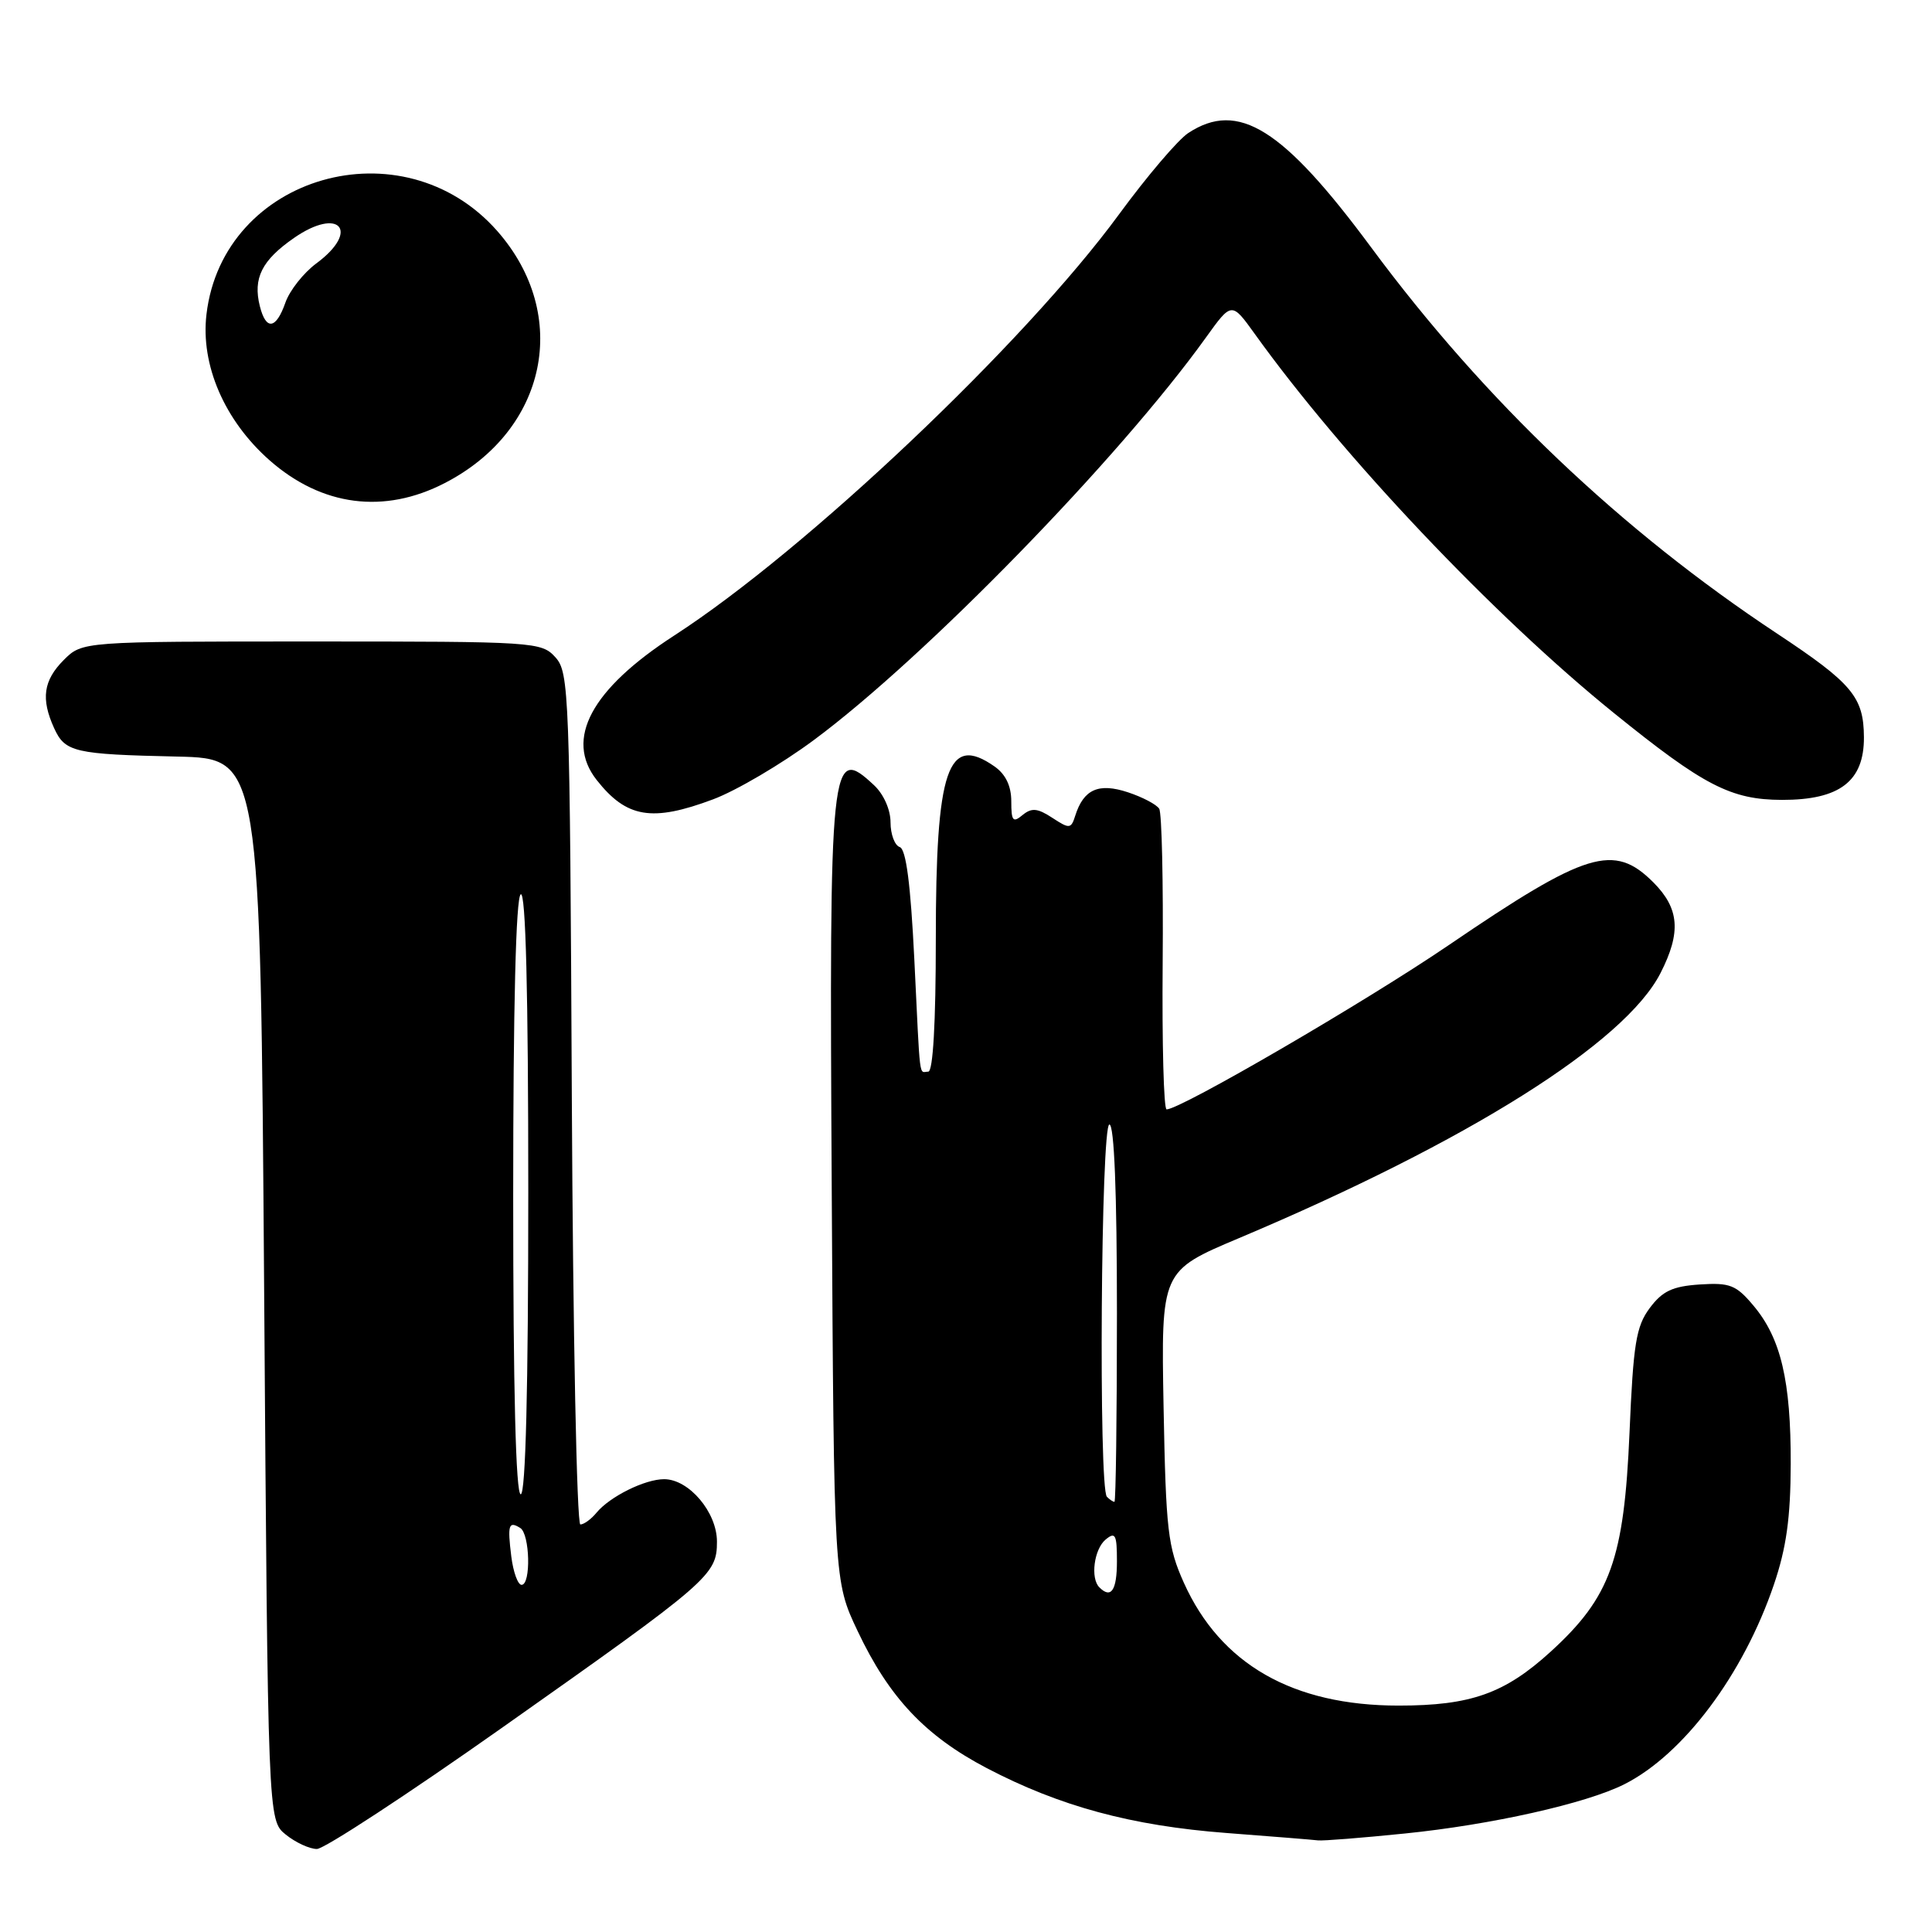 <?xml version="1.0" encoding="UTF-8" standalone="no"?>
<!DOCTYPE svg PUBLIC "-//W3C//DTD SVG 1.1//EN" "http://www.w3.org/Graphics/SVG/1.1/DTD/svg11.dtd" >
<svg xmlns="http://www.w3.org/2000/svg" xmlns:xlink="http://www.w3.org/1999/xlink" version="1.1" viewBox="0 0 256 256">
 <g >
 <path fill="currentColor"
d=" M 66.63 228.86 C 94.10 209.48 95.00 208.70 95.00 204.27 C 95.00 200.38 91.29 196.00 88.00 196.00 C 85.46 196.00 80.83 198.29 79.05 200.43 C 78.34 201.30 77.37 202.00 76.90 202.00 C 76.43 202.00 75.92 176.62 75.77 145.60 C 75.51 91.76 75.41 89.11 73.60 87.10 C 71.74 85.05 70.92 85.00 41.30 85.00 C 10.91 85.00 10.91 85.00 8.45 87.45 C 5.75 90.16 5.40 92.59 7.17 96.48 C 8.62 99.67 9.84 99.95 23.50 100.25 C 34.50 100.50 34.50 100.50 35.00 170.84 C 35.50 241.18 35.50 241.18 37.86 243.09 C 39.16 244.14 41.02 245.00 41.99 245.00 C 42.96 245.00 54.05 237.74 66.63 228.86 Z  M 186.14 242.95 C 197.61 241.79 210.18 238.97 215.22 236.43 C 223.06 232.48 230.98 221.92 235.04 210.00 C 236.70 205.13 237.26 201.12 237.28 194.00 C 237.31 182.97 235.98 177.32 232.34 173.00 C 230.04 170.26 229.22 169.94 225.22 170.20 C 221.62 170.44 220.28 171.07 218.60 173.32 C 216.79 175.75 216.42 178.04 215.92 189.82 C 215.20 206.59 213.40 211.61 205.51 218.82 C 199.40 224.40 194.90 226.00 185.32 226.00 C 171.31 226.00 161.73 220.52 156.87 209.73 C 154.74 204.98 154.49 202.84 154.18 186.46 C 153.85 168.41 153.85 168.41 164.17 164.06 C 194.52 151.26 215.32 138.18 220.03 128.93 C 222.78 123.54 222.53 120.38 219.08 116.92 C 213.85 111.69 210.23 112.80 192.00 125.21 C 181.01 132.70 156.44 147.00 154.58 147.00 C 154.20 147.00 153.97 138.26 154.06 127.59 C 154.15 116.91 153.95 107.72 153.60 107.16 C 153.25 106.60 151.39 105.62 149.45 104.98 C 145.57 103.70 143.59 104.58 142.48 108.07 C 141.92 109.84 141.72 109.86 139.43 108.36 C 137.47 107.08 136.70 107.01 135.49 108.00 C 134.22 109.06 134.00 108.79 134.00 106.18 C 134.00 104.14 133.25 102.59 131.78 101.56 C 125.57 97.21 124.00 101.84 124.00 124.47 C 124.00 135.49 123.63 142.00 123.00 142.00 C 121.74 142.00 121.96 143.76 121.15 127.07 C 120.66 117.14 120.06 112.52 119.22 112.24 C 118.55 112.02 118.00 110.54 118.00 108.96 C 118.00 107.28 117.08 105.22 115.81 104.04 C 110.04 98.66 109.88 100.17 110.21 157.76 C 110.50 209.50 110.50 209.50 113.64 216.12 C 117.81 224.94 122.61 230.02 130.76 234.29 C 140.43 239.35 149.92 241.92 162.50 242.88 C 168.55 243.34 174.01 243.78 174.64 243.86 C 175.27 243.94 180.45 243.53 186.14 242.95 Z  M 94.48 105.92 C 97.54 104.78 103.55 101.24 107.84 98.06 C 122.59 87.12 148.28 60.75 159.78 44.74 C 163.20 39.98 163.20 39.98 166.26 44.24 C 177.93 60.50 197.88 81.57 213.85 94.48 C 225.77 104.12 229.36 105.97 236.12 105.99 C 243.77 106.00 247.01 103.53 246.98 97.68 C 246.95 92.36 245.42 90.54 235.50 83.97 C 214.81 70.29 196.68 53.05 181.70 32.80 C 170.00 16.99 164.08 13.28 157.46 17.62 C 156.10 18.51 151.98 23.35 148.30 28.37 C 135.77 45.48 106.82 72.90 89.34 84.21 C 78.34 91.33 74.80 97.93 79.06 103.35 C 83.02 108.38 86.39 108.95 94.48 105.92 Z  M 58.95 64.00 C 72.51 57.00 75.68 41.74 65.89 30.61 C 53.37 16.39 29.54 23.21 27.36 41.64 C 26.56 48.36 29.75 55.73 35.73 61.00 C 42.65 67.09 50.91 68.16 58.95 64.00 Z  M 67.75 206.25 C 67.23 202.05 67.40 201.51 68.93 202.46 C 70.22 203.25 70.38 210.00 69.11 210.00 C 68.62 210.00 68.01 208.31 67.75 206.25 Z  M 68.00 158.56 C 68.00 133.34 68.36 118.90 69.00 118.50 C 69.66 118.09 70.00 131.49 70.00 157.94 C 70.00 183.98 69.65 198.00 69.00 198.00 C 68.35 198.00 68.00 184.19 68.00 158.56 Z  M 145.67 210.33 C 144.46 209.13 144.97 205.27 146.50 204.00 C 147.79 202.93 148.00 203.33 148.00 206.88 C 148.00 210.74 147.22 211.89 145.67 210.33 Z  M 146.67 198.33 C 145.55 197.22 145.88 149.00 147.00 149.00 C 147.64 149.00 148.00 158.00 148.00 174.00 C 148.00 187.75 147.85 199.00 147.67 199.00 C 147.48 199.00 147.03 198.70 146.67 198.33 Z  M 34.43 40.57 C 33.50 36.86 34.69 34.49 38.97 31.52 C 44.97 27.36 47.76 30.58 41.92 34.90 C 40.22 36.16 38.38 38.49 37.82 40.09 C 36.58 43.64 35.25 43.83 34.43 40.57 Z "/>
</g>
</svg>